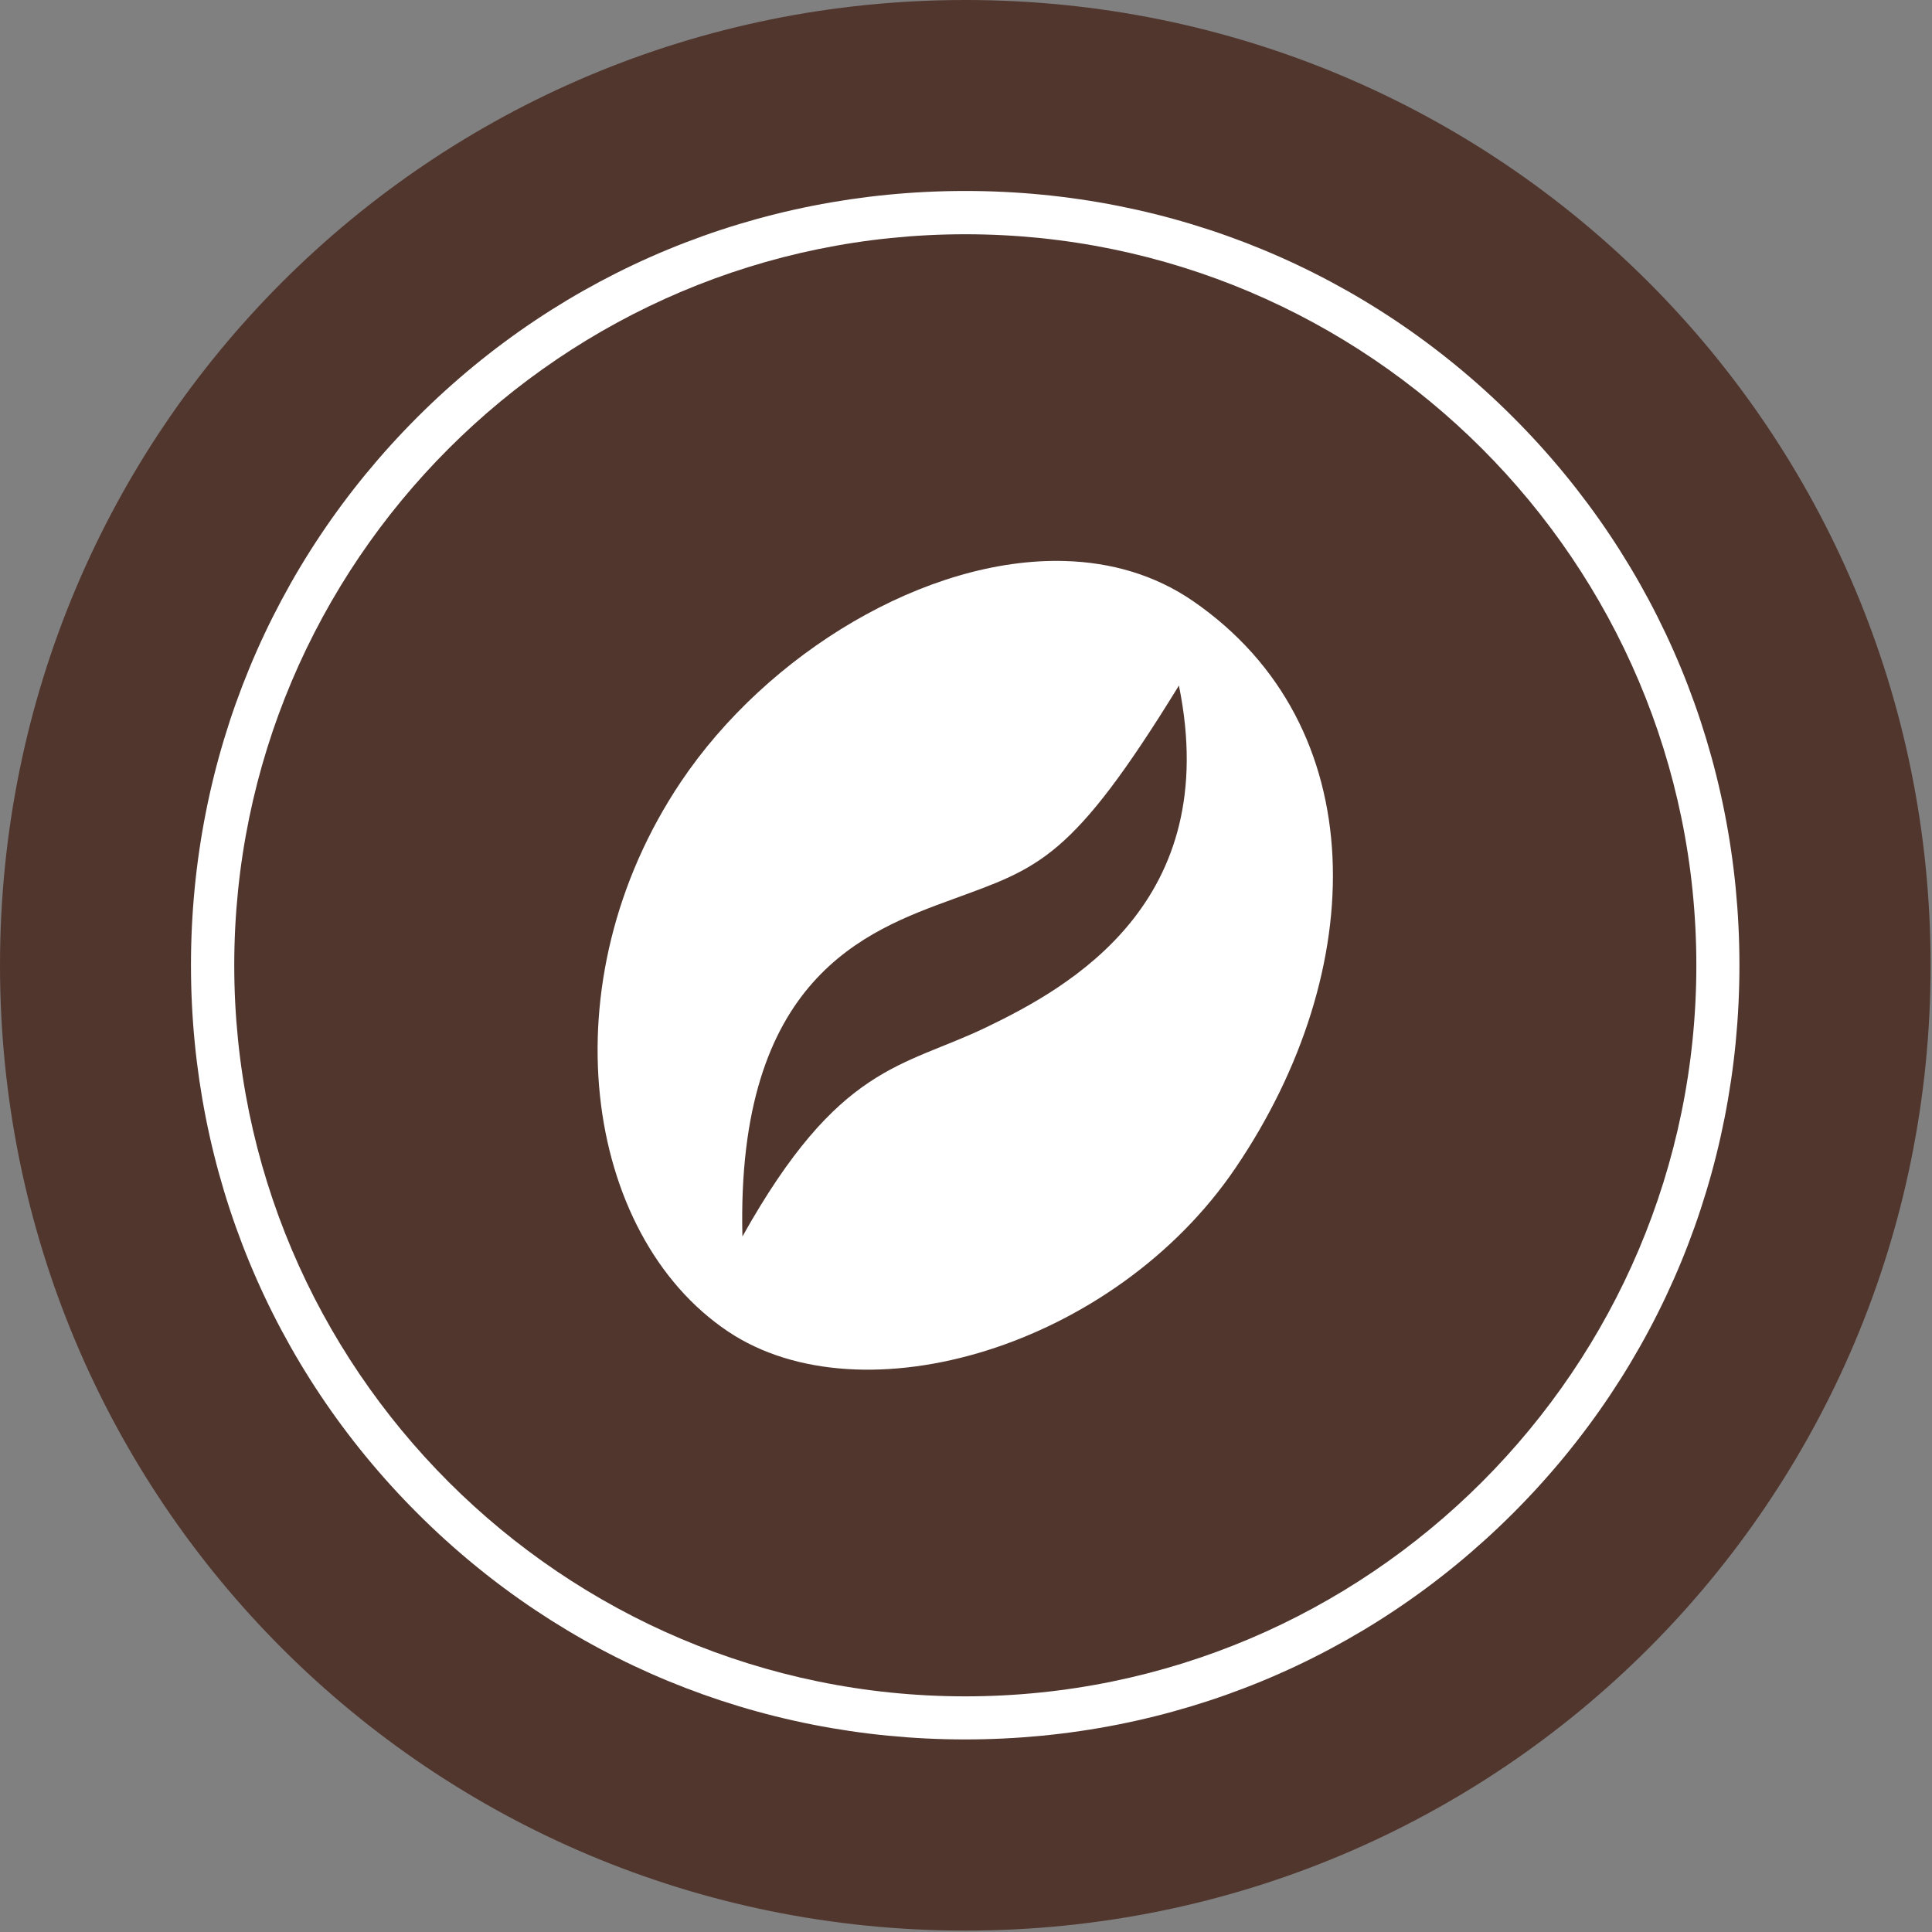<?xml version="1.0" encoding="UTF-8" standalone="no"?>
<!-- Generator: Adobe Illustrator 24.3.0, SVG Export Plug-In . SVG Version: 6.00 Build 0)  -->

<svg
   xmlns:dc="http://purl.org/dc/elements/1.1/"
   xmlns:cc="http://creativecommons.org/ns#"
   xmlns:rdf="http://www.w3.org/1999/02/22-rdf-syntax-ns#"
   xmlns:svg="http://www.w3.org/2000/svg"
   xmlns="http://www.w3.org/2000/svg"
   xmlns:sodipodi="http://sodipodi.sourceforge.net/DTD/sodipodi-0.dtd"
   xmlns:inkscape="http://www.inkscape.org/namespaces/inkscape"
   version="1.1"
   id="Warstwa_1"
   x="0px"
   y="0px"
   viewBox="0 0 38 38"
   xml:space="preserve"
   sodipodi:docname="cft.svg"
   width="38"
   height="38"
   inkscape:version="0.92.5 (2060ec1f9f, 2020-04-08)"><rect x="0" y="0" width="38" height="38" fill="#808080" stroke="none"/><defs
   id="defs15" /><sodipodi:namedview
   pagecolor="#ffffff"
   bordercolor="#666666"
   borderopacity="1"
   objecttolerance="10"
   gridtolerance="10"
   guidetolerance="10"
   inkscape:pageopacity="0"
   inkscape:pageshadow="2"
   inkscape:window-width="1034"
   inkscape:window-height="771"
   id="namedview13"
   showgrid="false"
   inkscape:zoom="4.9223068"
   inkscape:cx="-9.4846022"
   inkscape:cy="9.7780941"
   inkscape:window-x="467"
   inkscape:window-y="185"
   inkscape:window-maximized="0"
   inkscape:current-layer="Warstwa_1" />
<style
   type="text/css"
   id="style2">
	.st0{fill:#51362E;}
</style>
<path
   style="fill:#ffffff;fill-opacity:1;stroke-width:0.947"
   d="M 19,1 C 9.028,1 1,9.028 1,19 1,28.972 9.028,37 19,37 28.972,37 37,28.972 37,19 37,9.028 28.972,1 19,1 Z"
   id="rect2"
   inkscape:connector-curvature="0"
   sodipodi:nodetypes="sssss" /><g
   id="g10"
   transform="scale(0.198)">
	<path
   class="st0"
   d="M 95.89,0 C 42.77,0 0,42.77 0,95.89 c 0,53.12 42.77,95.89 95.89,95.89 53.12,0 95.89,-42.77 95.89,-95.89 C 191.78,42.77 149.01,0 95.89,0 Z m 54.42,150.31 c -14.49,14.49 -33.82,22.48 -54.43,22.48 -20.61,0 -39.93,-7.98 -54.43,-22.48 C 26.96,135.82 18.97,116.49 18.97,95.88 18.97,75.27 26.95,55.95 41.45,41.45 55.94,26.96 75.27,18.97 95.88,18.97 c 20.61,0 39.93,7.98 54.43,22.48 14.49,14.49 22.48,33.82 22.48,54.43 0,20.61 -7.98,39.94 -22.48,54.43 z"
   id="path4"
   inkscape:connector-curvature="0"
   style="fill:#51362e" />
	<path
   class="st0"
   d="m 94.63,89.33 c -8.62,3.15 -21.51,7.83 -20.88,33.5 9.6,-17.16 15.91,-16.78 24.2,-20.77 8.29,-3.99 23.55,-12.42 19.16,-33.96 -10.64,17.32 -13.87,18.07 -22.48,21.23 z"
   id="path6"
   inkscape:connector-curvature="0"
   style="fill:#51362e" />
	<path
   class="st0"
   d="m 95.89,23.27 c -40.04,0 -72.62,32.58 -72.62,72.62 0,40.04 32.58,72.62 72.62,72.62 40.04,0 72.62,-32.58 72.62,-72.62 0,-40.04 -32.58,-72.62 -72.62,-72.62 z m 26.85,92.74 c -12.04,17.77 -37.08,25.2 -50.43,16.25 -14.33,-9.61 -18.01,-34.7 -4.68,-54.58 8.6,-12.82 24.42,-22.35 38.15,-21.95 4.58,0.13 8.92,1.37 12.69,3.95 18.03,12.38 17.6,36.67 4.27,56.33 z"
   id="path8"
   inkscape:connector-curvature="0"
   style="fill:#51362e" />
</g>
</svg>